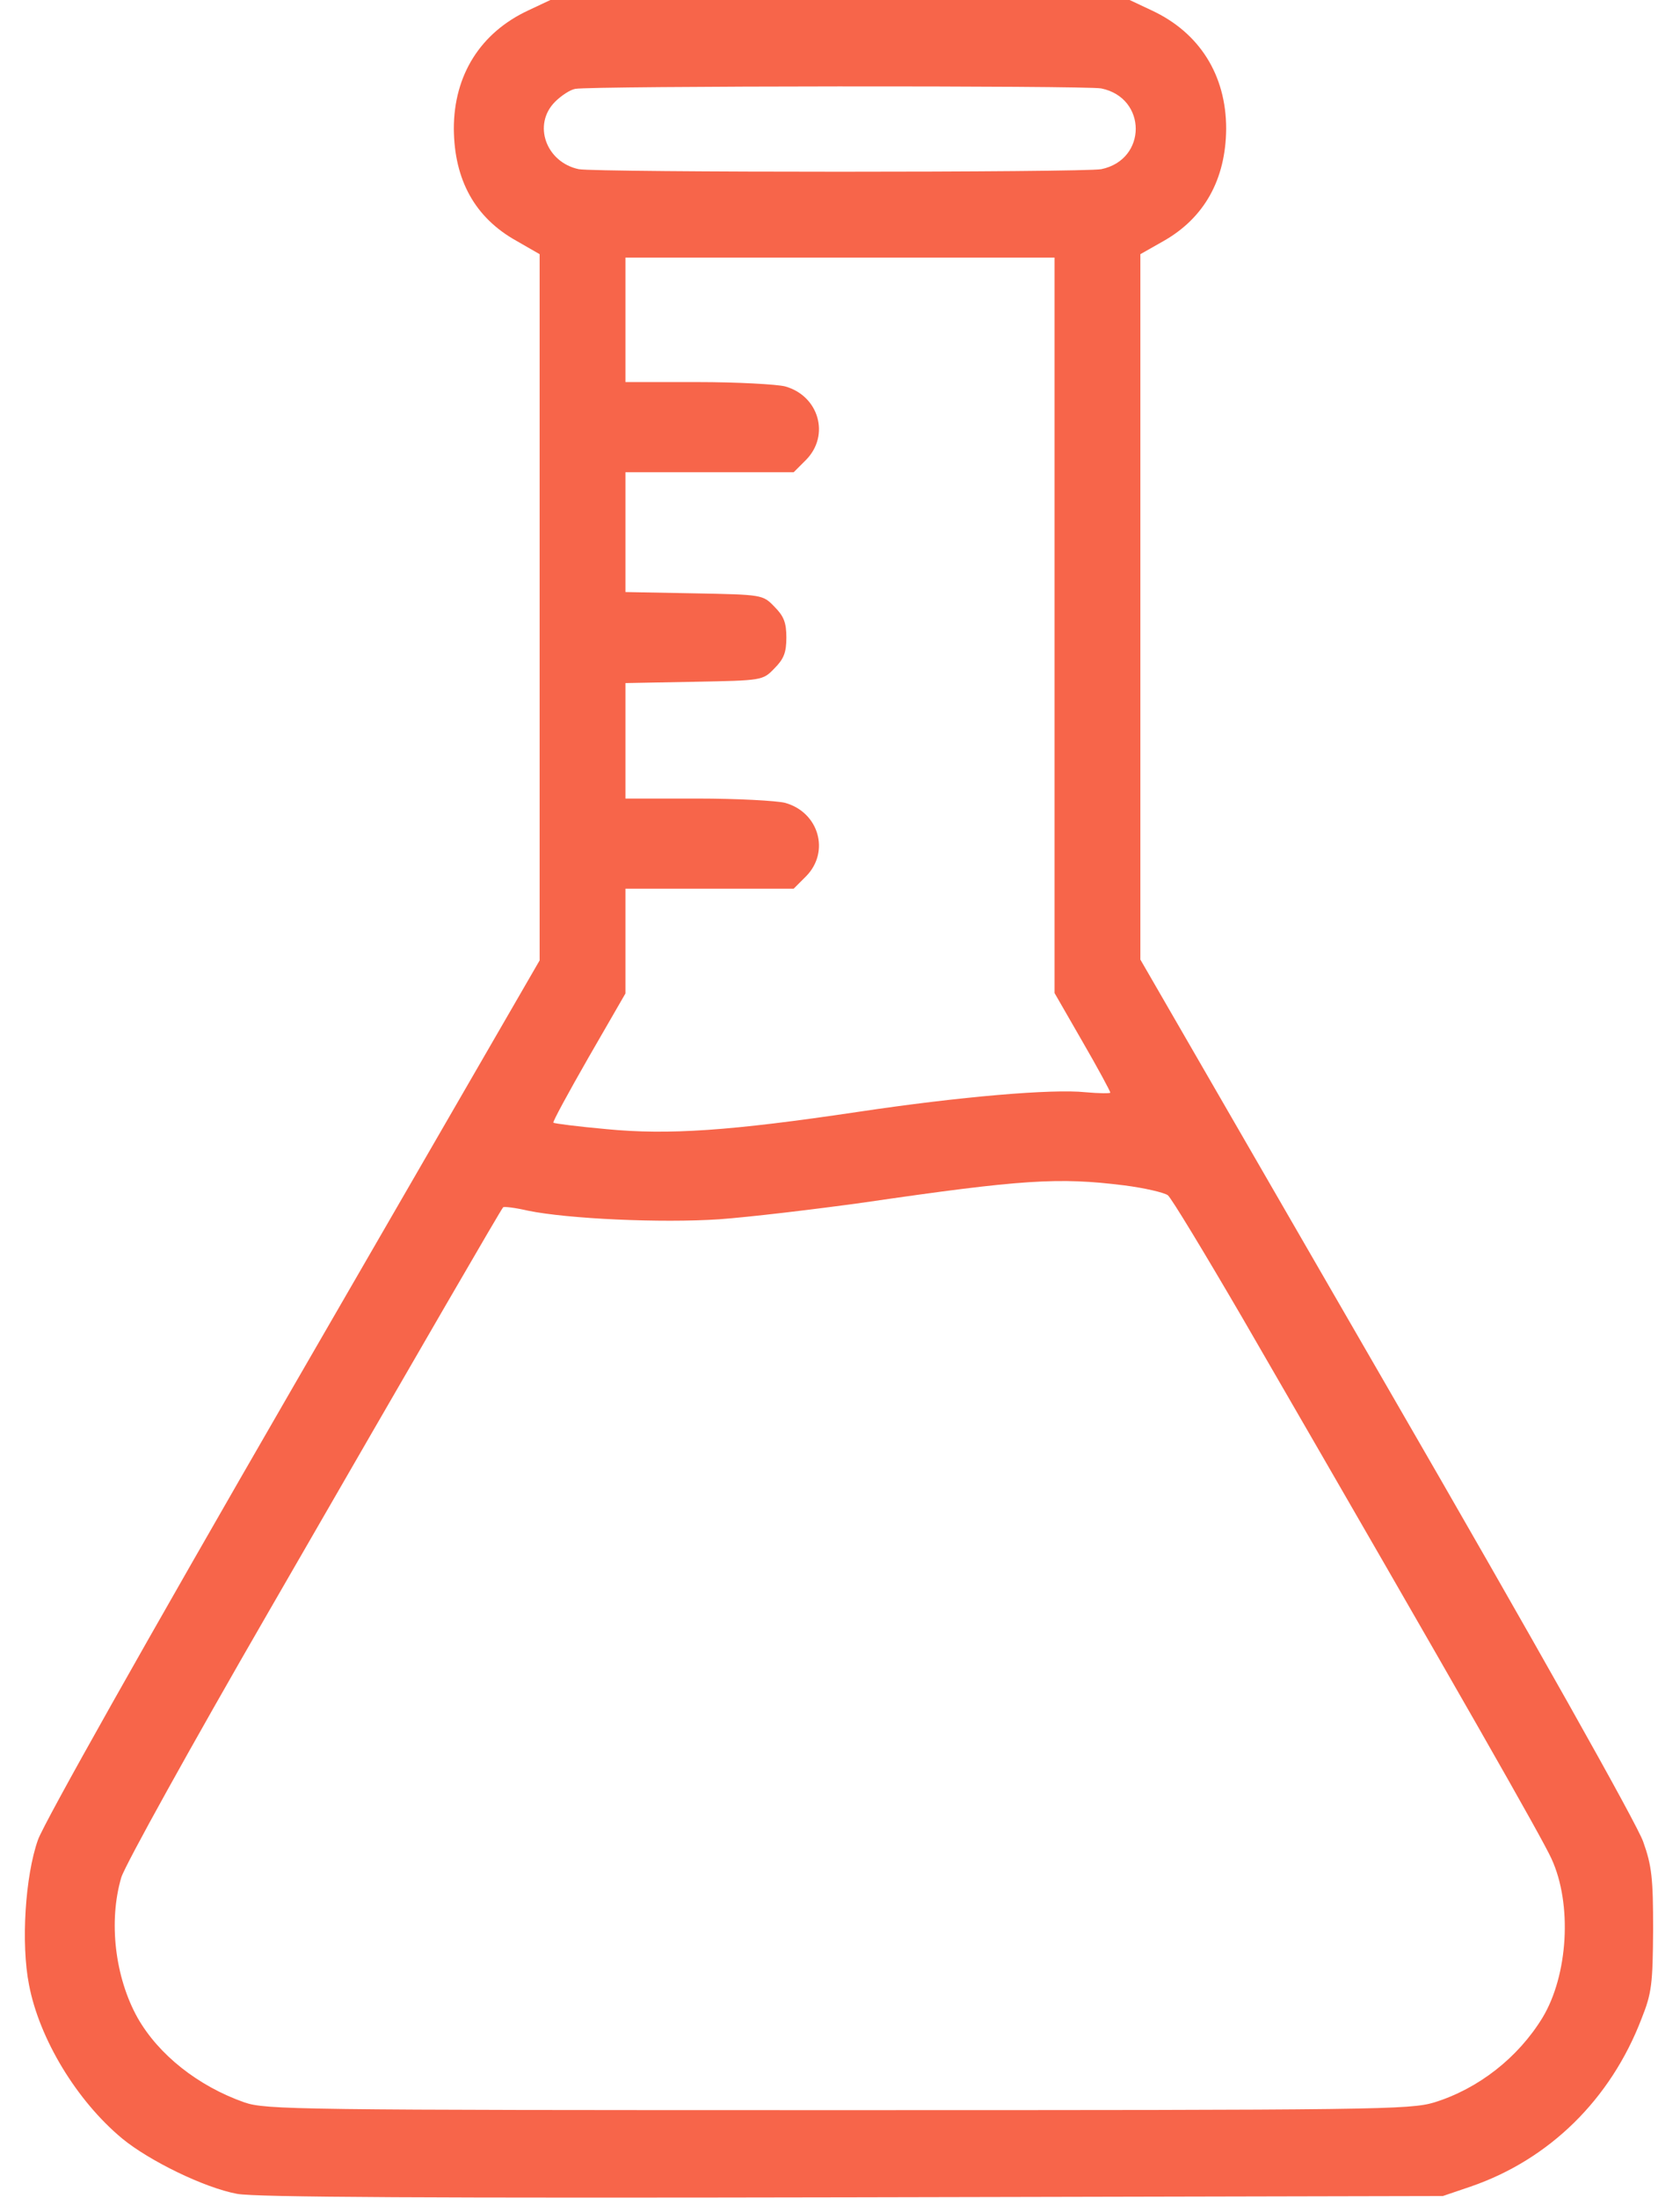 <svg width="52" height="68" viewBox="0 0 52 68" fill="none" xmlns="http://www.w3.org/2000/svg">
<path d="M16.358 0.319C14.87 1.009 14.047 2.324 14.047 3.984C14.06 5.565 14.698 6.734 15.986 7.451L16.703 7.863V18.78V29.71L9.106 42.845C4.445 50.907 1.39 56.339 1.177 56.91C0.779 58.026 0.646 60.124 0.898 61.399C1.217 63.073 2.373 64.985 3.78 66.154C4.617 66.844 6.33 67.681 7.34 67.867C7.911 67.974 13.356 68 26.398 67.974L44.66 67.934L45.523 67.641C47.954 66.805 49.853 64.945 50.809 62.449C51.128 61.652 51.155 61.373 51.168 59.699C51.168 58.105 51.128 57.72 50.862 56.977C50.69 56.459 47.516 50.814 42.934 42.898L35.297 29.684V18.766V7.863L36.001 7.464C37.276 6.747 37.94 5.552 37.953 3.984C37.953 2.324 37.13 1.009 35.642 0.319L34.965 1.52588e-05H26H17.035L16.358 0.319ZM34.088 2.736C35.509 3.028 35.509 4.941 34.088 5.233C33.544 5.339 18.456 5.339 17.912 5.233C16.902 5.02 16.477 3.852 17.181 3.148C17.367 2.962 17.646 2.776 17.805 2.749C18.27 2.656 33.637 2.643 34.088 2.736ZM32.641 19.337V30.72L33.504 32.22C33.982 33.044 34.367 33.761 34.367 33.801C34.367 33.827 34.022 33.827 33.597 33.788C32.574 33.681 29.732 33.92 26.544 34.398C22.613 34.983 20.688 35.116 18.775 34.93C17.885 34.85 17.155 34.757 17.128 34.73C17.102 34.704 17.593 33.801 18.217 32.712L19.359 30.733V29.113V27.492H21.962H24.566L24.951 27.107C25.695 26.35 25.349 25.128 24.3 24.836C24.034 24.77 22.812 24.703 21.591 24.703H19.359V22.924V21.131L21.484 21.091C23.596 21.051 23.609 21.051 23.968 20.679C24.26 20.387 24.34 20.188 24.34 19.723C24.34 19.258 24.26 19.059 23.968 18.766C23.609 18.395 23.596 18.395 21.484 18.355L19.359 18.315V16.456V14.609H21.962H24.566L24.951 14.224C25.695 13.467 25.349 12.245 24.3 11.953C24.034 11.887 22.812 11.82 21.591 11.82H19.359V9.895V7.969H26H32.641V19.337ZM34.792 36.669C35.43 36.749 36.041 36.895 36.147 36.975C36.253 37.055 37.289 38.768 38.458 40.773C45.431 52.819 47.715 56.831 48.02 57.495C48.671 58.902 48.538 61.107 47.741 62.422C46.984 63.657 45.763 64.613 44.395 65.038C43.638 65.264 42.681 65.277 25.934 65.277C9.106 65.277 8.23 65.264 7.566 65.038C6.131 64.534 4.909 63.564 4.259 62.422C3.555 61.16 3.355 59.434 3.754 58.079C3.873 57.694 5.919 54.002 8.323 49.844C13.197 41.398 15.508 37.413 15.574 37.347C15.601 37.32 15.946 37.36 16.345 37.453C17.58 37.706 20.462 37.838 22.255 37.719C23.184 37.652 25.203 37.413 26.73 37.201C31.645 36.484 32.773 36.417 34.792 36.669Z" fill="#F7654A"/>
</svg>
